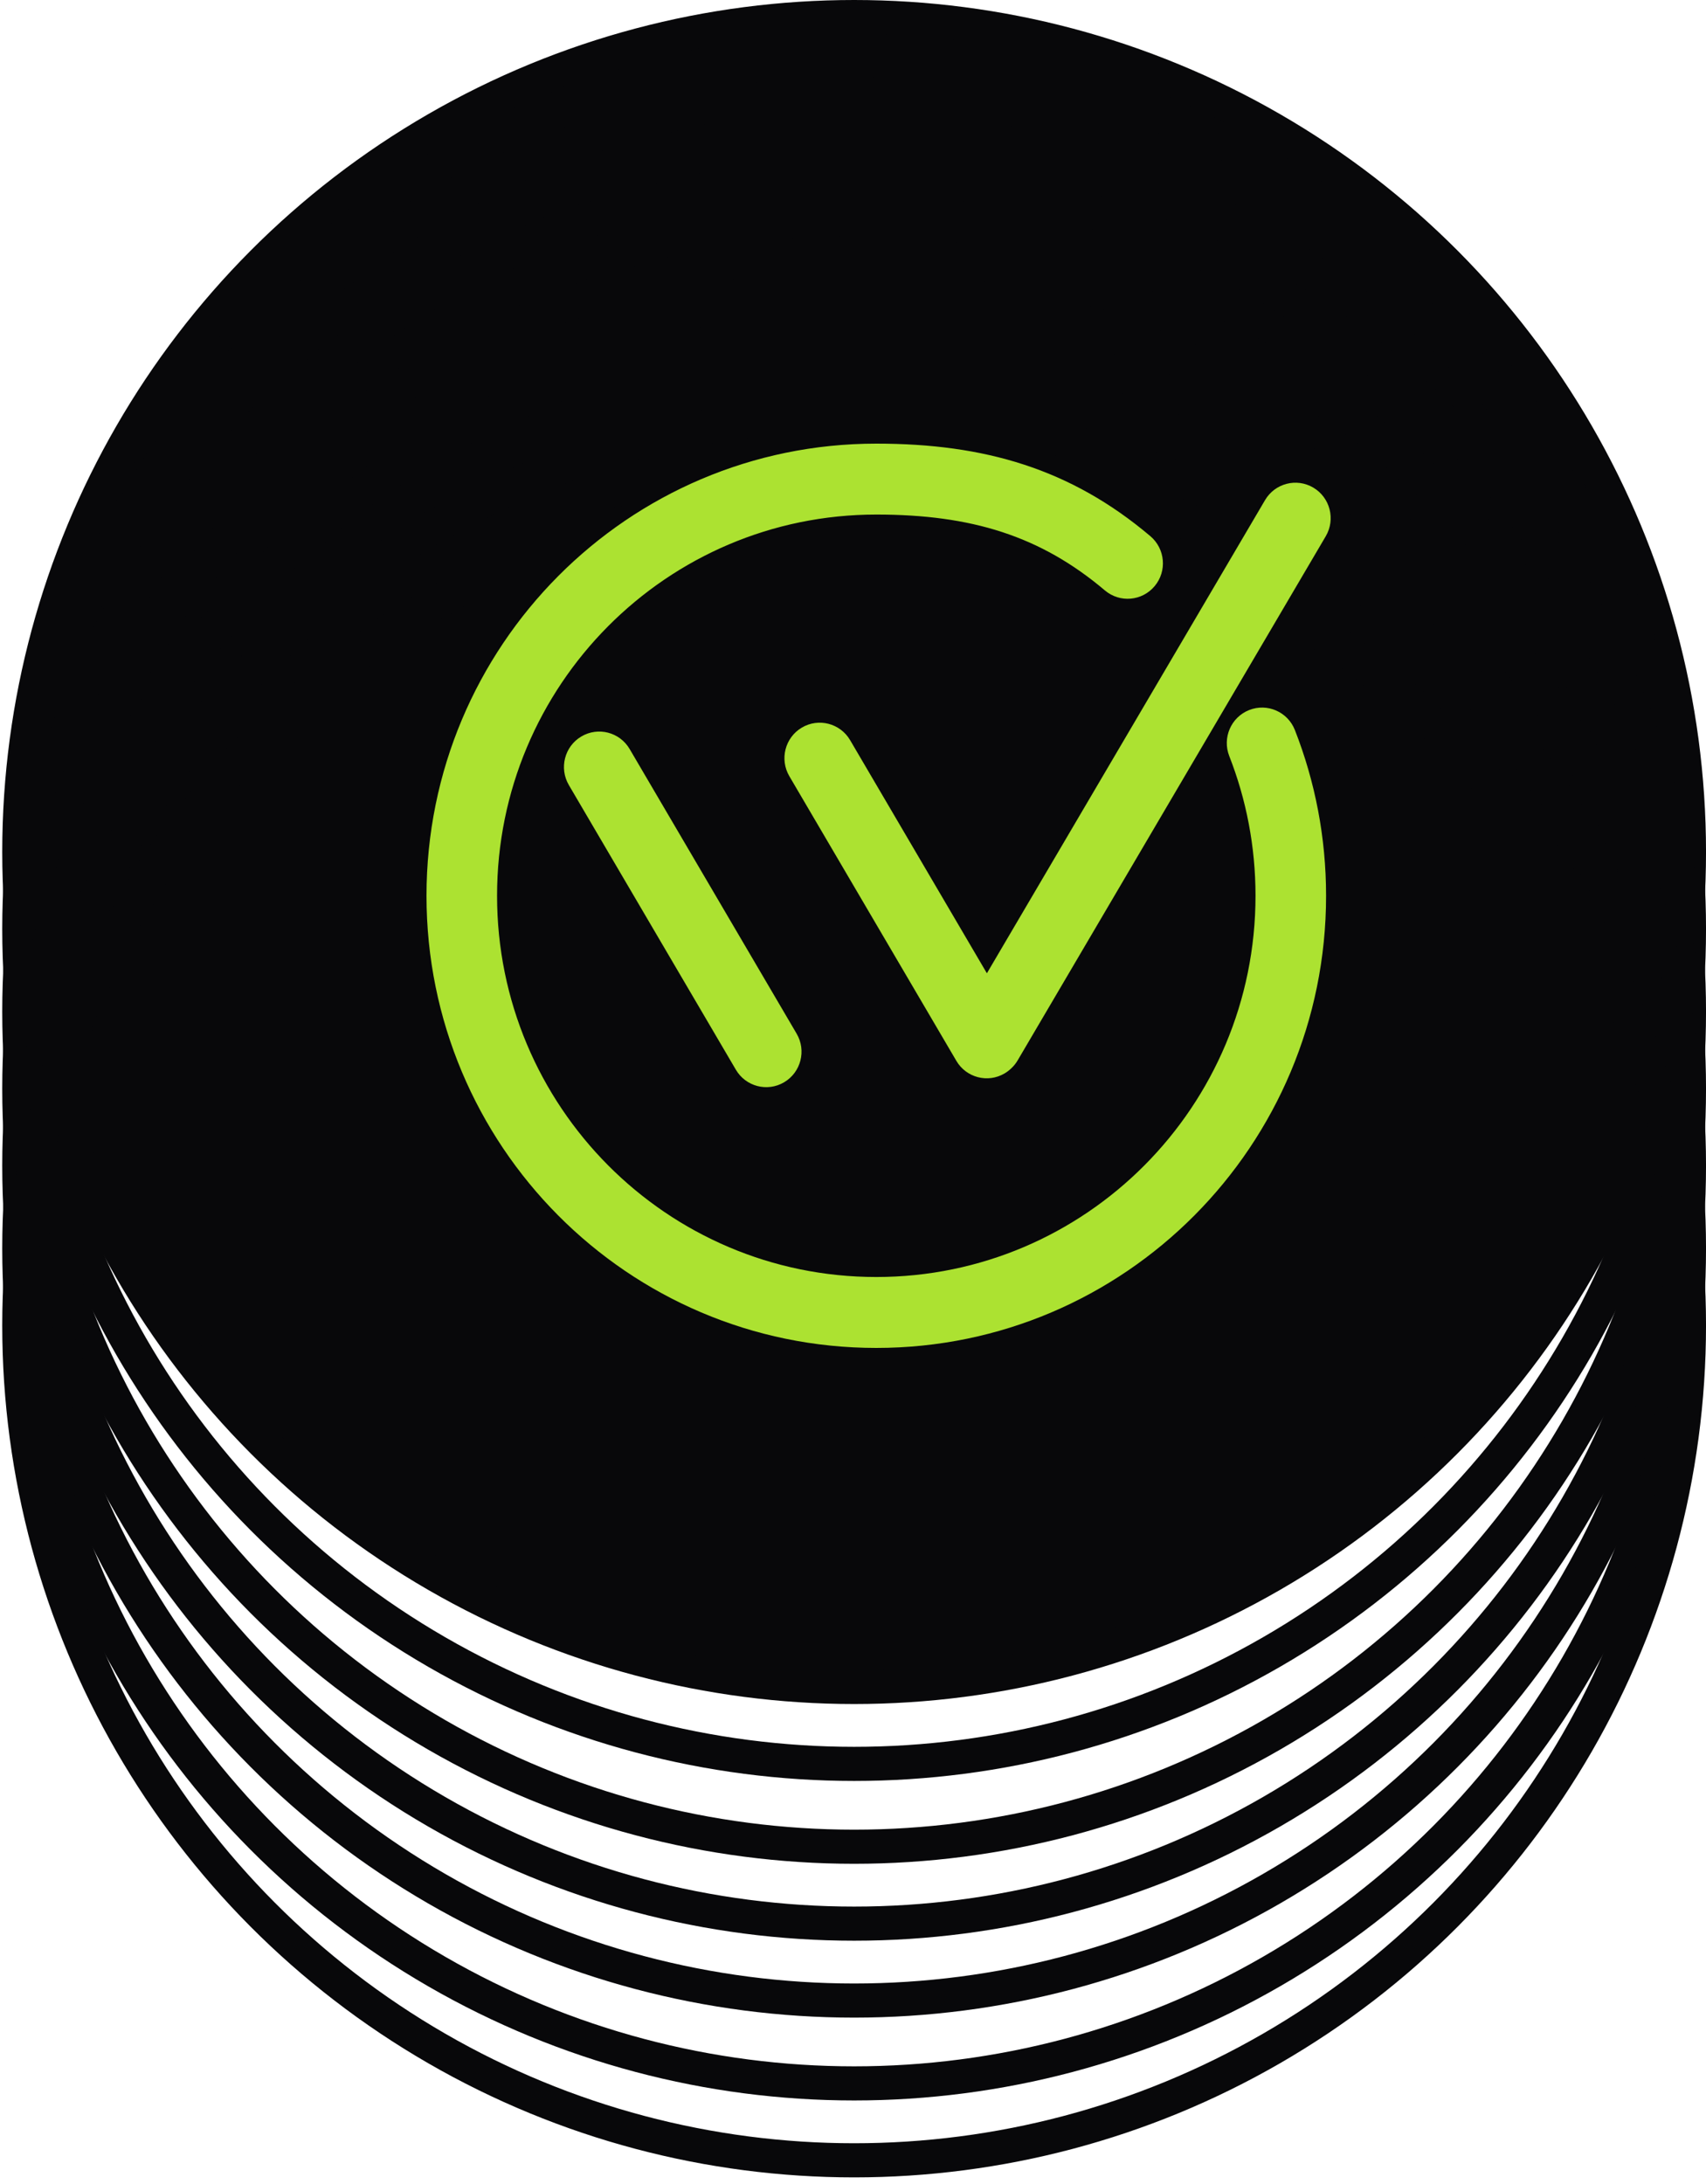 <svg width="100" height="128" viewBox="0 0 100 128" fill="none" xmlns="http://www.w3.org/2000/svg">
<circle cx="50.066" cy="49.935" r="48.935" fill="#08080A" stroke="#08080A" stroke-width="2"/>
<circle cx="50.066" cy="54.443" r="48.935" stroke="#08080A" stroke-width="2"/>
<circle cx="50.066" cy="59.298" r="48.935" stroke="#08080A" stroke-width="2"/>
<circle cx="50.066" cy="63.806" r="48.935" stroke="#08080A" stroke-width="2"/>
<circle cx="50.066" cy="68.314" r="48.935" stroke="#08080A" stroke-width="2"/>
<circle cx="50.066" cy="73.169" r="48.935" stroke="#08080A" stroke-width="2"/>
<circle cx="50.066" cy="77.677" r="48.935" stroke="#08080A" stroke-width="2"/>
<path fill-rule="evenodd" clip-rule="evenodd" d="M51.365 30.157C39.088 30.157 29.136 40.16 29.136 52.5C29.136 64.84 39.088 74.843 51.365 74.843C63.642 74.843 73.594 64.84 73.594 52.5C73.594 49.605 73.048 46.844 72.055 44.311C71.636 43.243 72.158 42.036 73.22 41.615C74.283 41.194 75.483 41.719 75.902 42.787C77.083 45.797 77.73 49.075 77.73 52.5C77.73 67.135 65.926 79 51.365 79C36.804 79 25 67.135 25 52.5C25 37.864 36.804 26 51.365 26C57.698 26 62.755 27.47 67.43 31.424C68.304 32.164 68.416 33.475 67.681 34.353C66.945 35.231 65.641 35.344 64.767 34.605C60.99 31.41 56.943 30.157 51.365 30.157ZM76.984 28.58C77.967 29.164 78.293 30.438 77.712 31.427L59.654 62.142C59.55 62.321 59.422 62.478 59.278 62.612C59.163 62.723 59.033 62.824 58.889 62.909C57.906 63.492 56.638 63.163 56.058 62.174L46.268 45.49C45.688 44.501 46.015 43.227 46.999 42.644C47.983 42.061 49.251 42.39 49.831 43.379L57.848 57.043L74.152 29.312C74.733 28.324 76.001 27.996 76.984 28.58ZM34.075 43.164C35.059 42.581 36.327 42.909 36.907 43.898L46.696 60.582C47.276 61.571 46.949 62.845 45.965 63.428C44.981 64.011 43.714 63.683 43.134 62.694L33.344 46.01C32.764 45.021 33.091 43.747 34.075 43.164Z" fill="#ACE231"/>
</svg>
